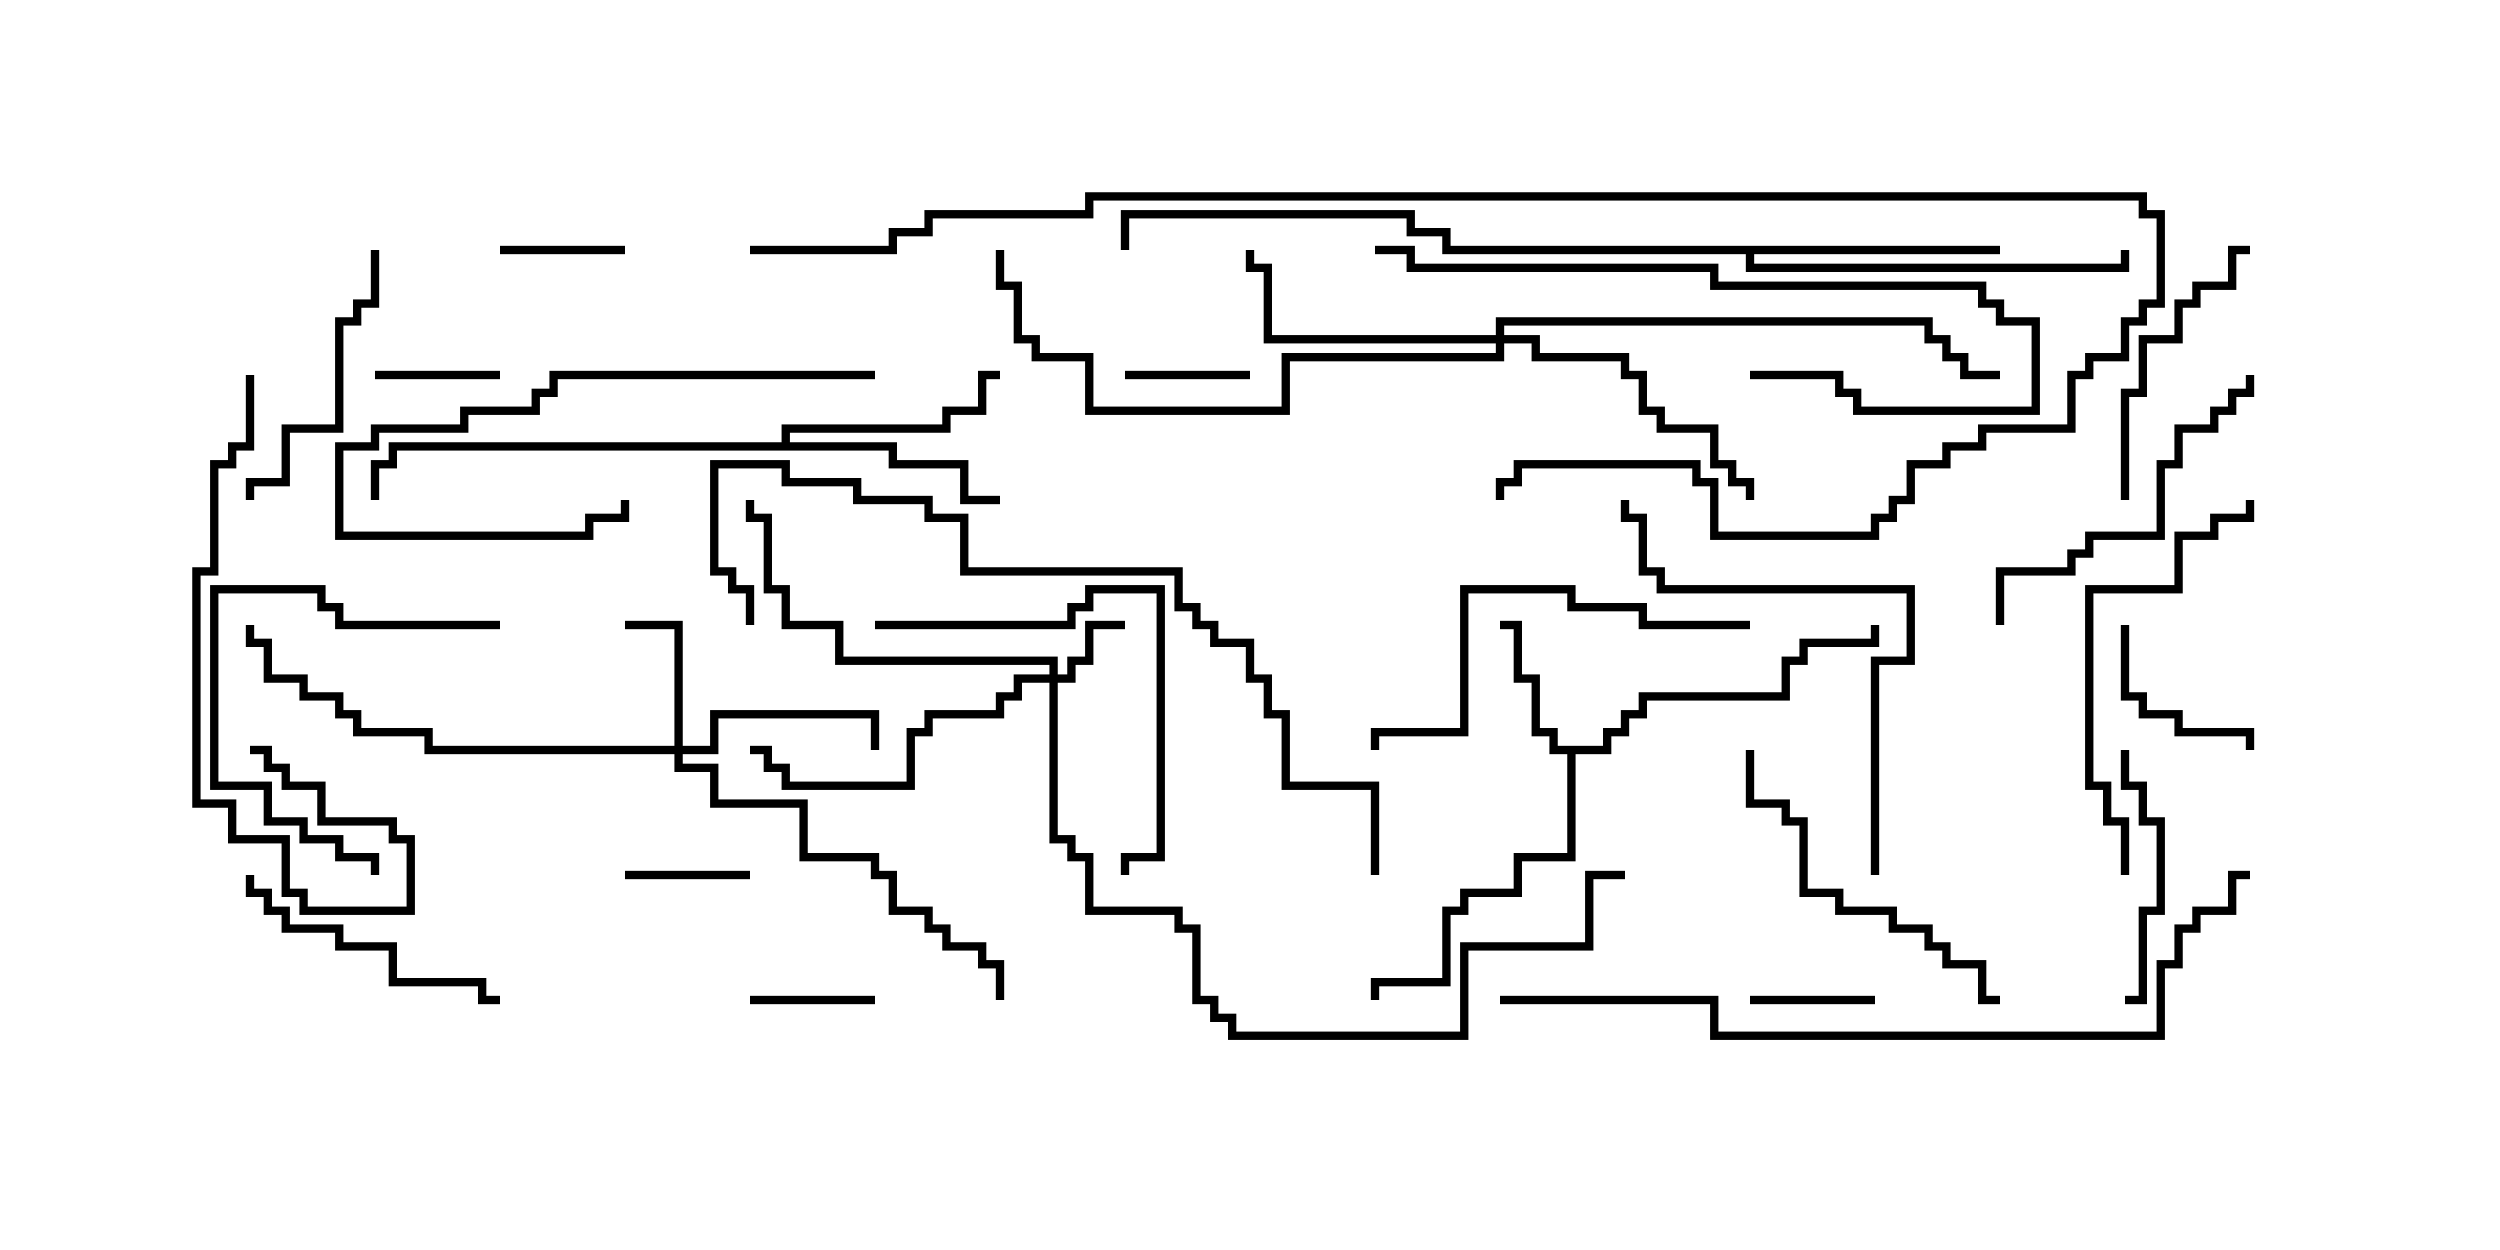 <svg version="1.1" width="30" height="15" xmlns="http://www.w3.org/2000/svg"><path d="M19.236,8.95L19.236,8.736L19.45,8.736L19.45,8.521L19.664,8.521L19.664,8.307L21.379,8.307L21.379,7.879L21.593,7.879L21.593,7.664L22.45,7.664L22.45,7.5L22.55,7.5L22.55,7.764L21.693,7.764L21.693,7.979L21.479,7.979L21.479,8.407L19.764,8.407L19.764,8.621L19.55,8.621L19.55,8.836L19.336,8.836L19.336,9.05L18.907,9.05L18.907,10.336L18.264,10.336L18.264,10.764L17.621,10.764L17.621,10.979L17.407,10.979L17.407,11.836L16.55,11.836L16.55,12L16.45,12L16.45,11.736L17.307,11.736L17.307,10.879L17.521,10.879L17.521,10.664L18.164,10.664L18.164,10.236L18.807,10.236L18.807,9.05L18.593,9.05L18.593,8.836L18.379,8.836L18.379,8.193L18.164,8.193L18.164,7.55L18,7.55L18,7.45L18.264,7.45L18.264,8.093L18.479,8.093L18.479,8.736L18.693,8.736L18.693,8.95z" stroke="none"/><path d="M9.379,5.307L9.379,5.093L11.307,5.093L11.307,4.879L11.736,4.879L11.736,4.45L12,4.45L12,4.55L11.836,4.55L11.836,4.979L11.407,4.979L11.407,5.193L9.479,5.193L9.479,5.307L10.764,5.307L10.764,5.521L11.621,5.521L11.621,5.95L12,5.95L12,6.05L11.521,6.05L11.521,5.621L10.664,5.621L10.664,5.407L4.764,5.407L4.764,5.621L4.55,5.621L4.55,6L4.45,6L4.45,5.521L4.664,5.521L4.664,5.307z" stroke="none"/><path d="M24,2.95L24,3.05L21.05,3.05L21.05,3.164L25.45,3.164L25.45,3L25.55,3L25.55,3.264L20.95,3.264L20.95,3.05L17.307,3.05L17.307,2.836L16.879,2.836L16.879,2.621L13.55,2.621L13.55,3L13.45,3L13.45,2.521L16.979,2.521L16.979,2.736L17.407,2.736L17.407,2.95z" stroke="none"/><path d="M12.593,8.093L12.593,7.979L10.021,7.979L10.021,7.55L9.379,7.55L9.379,7.121L9.164,7.121L9.164,6.264L8.95,6.264L8.95,6L9.05,6L9.05,6.164L9.264,6.164L9.264,7.021L9.479,7.021L9.479,7.45L10.121,7.45L10.121,7.879L12.693,7.879L12.693,8.093L12.807,8.093L12.807,7.879L13.021,7.879L13.021,7.45L13.5,7.45L13.5,7.55L13.121,7.55L13.121,7.979L12.907,7.979L12.907,8.193L12.693,8.193L12.693,10.021L12.907,10.021L12.907,10.236L13.121,10.236L13.121,10.879L14.193,10.879L14.193,11.093L14.407,11.093L14.407,11.95L14.621,11.95L14.621,12.164L14.836,12.164L14.836,12.379L17.521,12.379L17.521,11.307L19.021,11.307L19.021,10.45L19.5,10.45L19.5,10.55L19.121,10.55L19.121,11.407L17.621,11.407L17.621,12.479L14.736,12.479L14.736,12.264L14.521,12.264L14.521,12.05L14.307,12.05L14.307,11.193L14.093,11.193L14.093,10.979L13.021,10.979L13.021,10.336L12.807,10.336L12.807,10.121L12.593,10.121L12.593,8.193L12.264,8.193L12.264,8.407L12.05,8.407L12.05,8.621L11.193,8.621L11.193,8.836L10.979,8.836L10.979,9.479L9.379,9.479L9.379,9.264L9.164,9.264L9.164,9.05L9,9.05L9,8.95L9.264,8.95L9.264,9.164L9.479,9.164L9.479,9.379L10.879,9.379L10.879,8.736L11.093,8.736L11.093,8.521L11.95,8.521L11.95,8.307L12.164,8.307L12.164,8.093z" stroke="none"/><path d="M8.093,8.95L8.093,7.55L7.5,7.55L7.5,7.45L8.193,7.45L8.193,8.95L8.521,8.95L8.521,8.521L10.55,8.521L10.55,9L10.45,9L10.45,8.621L8.621,8.621L8.621,9.05L8.193,9.05L8.193,9.164L8.621,9.164L8.621,9.593L9.693,9.593L9.693,10.236L10.55,10.236L10.55,10.45L10.764,10.45L10.764,10.879L11.193,10.879L11.193,11.093L11.407,11.093L11.407,11.307L11.836,11.307L11.836,11.521L12.05,11.521L12.05,12L11.95,12L11.95,11.621L11.736,11.621L11.736,11.407L11.307,11.407L11.307,11.193L11.093,11.193L11.093,10.979L10.664,10.979L10.664,10.55L10.45,10.55L10.45,10.336L9.593,10.336L9.593,9.693L8.521,9.693L8.521,9.264L8.093,9.264L8.093,9.05L5.093,9.05L5.093,8.836L4.236,8.836L4.236,8.621L4.021,8.621L4.021,8.407L3.593,8.407L3.593,8.193L3.164,8.193L3.164,7.764L2.95,7.764L2.95,7.5L3.05,7.5L3.05,7.664L3.264,7.664L3.264,8.093L3.693,8.093L3.693,8.307L4.121,8.307L4.121,8.521L4.336,8.521L4.336,8.736L5.193,8.736L5.193,8.95z" stroke="none"/><path d="M17.95,4.021L17.95,3.807L23.193,3.807L23.193,4.021L23.407,4.021L23.407,4.236L23.621,4.236L23.621,4.45L24,4.45L24,4.55L23.521,4.55L23.521,4.336L23.307,4.336L23.307,4.121L23.093,4.121L23.093,3.907L18.05,3.907L18.05,4.021L18.479,4.021L18.479,4.236L19.55,4.236L19.55,4.45L19.764,4.45L19.764,4.879L19.979,4.879L19.979,5.093L20.621,5.093L20.621,5.521L20.836,5.521L20.836,5.736L21.05,5.736L21.05,6L20.95,6L20.95,5.836L20.736,5.836L20.736,5.621L20.521,5.621L20.521,5.193L19.879,5.193L19.879,4.979L19.664,4.979L19.664,4.55L19.45,4.55L19.45,4.336L18.379,4.336L18.379,4.121L18.05,4.121L18.05,4.336L15.479,4.336L15.479,4.979L13.021,4.979L13.021,4.336L12.379,4.336L12.379,4.121L12.164,4.121L12.164,3.479L11.95,3.479L11.95,3L12.05,3L12.05,3.379L12.264,3.379L12.264,4.021L12.479,4.021L12.479,4.236L13.121,4.236L13.121,4.879L15.379,4.879L15.379,4.236L17.95,4.236L17.95,4.121L15.164,4.121L15.164,3.264L14.95,3.264L14.95,3L15.05,3L15.05,3.164L15.264,3.164L15.264,4.021z" stroke="none"/><path d="M21,12.05L21,11.95L22.5,11.95L22.5,12.05z" stroke="none"/><path d="M7.5,2.95L7.5,3.05L6,3.05L6,2.95z" stroke="none"/><path d="M10.5,11.95L10.5,12.05L9,12.05L9,11.95z" stroke="none"/><path d="M6,4.45L6,4.55L4.5,4.55L4.5,4.45z" stroke="none"/><path d="M9,10.45L9,10.55L7.5,10.55L7.5,10.45z" stroke="none"/><path d="M13.5,4.55L13.5,4.45L15,4.45L15,4.55z" stroke="none"/><path d="M25.45,7.5L25.55,7.5L25.55,8.307L25.764,8.307L25.764,8.521L26.193,8.521L26.193,8.736L27.05,8.736L27.05,9L26.95,9L26.95,8.836L26.093,8.836L26.093,8.621L25.664,8.621L25.664,8.407L25.45,8.407z" stroke="none"/><path d="M25.5,12.05L25.5,11.95L25.664,11.95L25.664,10.879L25.879,10.879L25.879,9.907L25.664,9.907L25.664,9.479L25.45,9.479L25.45,9L25.55,9L25.55,9.379L25.764,9.379L25.764,9.807L25.979,9.807L25.979,10.979L25.764,10.979L25.764,12.05z" stroke="none"/><path d="M10.5,4.45L10.5,4.55L6.693,4.55L6.693,4.764L6.479,4.764L6.479,4.979L5.621,4.979L5.621,5.193L4.55,5.193L4.55,5.407L4.121,5.407L4.121,6.379L7.021,6.379L7.021,6.164L7.45,6.164L7.45,6L7.55,6L7.55,6.264L7.121,6.264L7.121,6.479L4.021,6.479L4.021,5.307L4.45,5.307L4.45,5.093L5.521,5.093L5.521,4.879L6.379,4.879L6.379,4.664L6.593,4.664L6.593,4.45z" stroke="none"/><path d="M6,11.95L6,12.05L5.736,12.05L5.736,11.836L4.664,11.836L4.664,11.407L4.021,11.407L4.021,11.193L3.379,11.193L3.379,10.979L3.164,10.979L3.164,10.764L2.95,10.764L2.95,10.5L3.05,10.5L3.05,10.664L3.264,10.664L3.264,10.879L3.479,10.879L3.479,11.093L4.121,11.093L4.121,11.307L4.764,11.307L4.764,11.736L5.836,11.736L5.836,11.95z" stroke="none"/><path d="M6,7.45L6,7.55L4.021,7.55L4.021,7.336L3.807,7.336L3.807,7.121L2.621,7.121L2.621,9.379L3.264,9.379L3.264,9.807L3.693,9.807L3.693,10.021L4.121,10.021L4.121,10.236L4.55,10.236L4.55,10.5L4.45,10.5L4.45,10.336L4.021,10.336L4.021,10.121L3.593,10.121L3.593,9.907L3.164,9.907L3.164,9.479L2.521,9.479L2.521,7.021L3.907,7.021L3.907,7.236L4.121,7.236L4.121,7.45z" stroke="none"/><path d="M4.45,3L4.55,3L4.55,3.693L4.336,3.693L4.336,3.907L4.121,3.907L4.121,5.193L3.479,5.193L3.479,5.836L3.05,5.836L3.05,6L2.95,6L2.95,5.736L3.379,5.736L3.379,5.093L4.021,5.093L4.021,3.807L4.236,3.807L4.236,3.593L4.45,3.593z" stroke="none"/><path d="M25.55,6L25.45,6L25.45,4.664L25.664,4.664L25.664,4.021L26.093,4.021L26.093,3.593L26.307,3.593L26.307,3.379L26.736,3.379L26.736,2.95L27,2.95L27,3.05L26.836,3.05L26.836,3.479L26.407,3.479L26.407,3.693L26.193,3.693L26.193,4.121L25.764,4.121L25.764,4.764L25.55,4.764z" stroke="none"/><path d="M10.5,7.55L10.5,7.45L12.807,7.45L12.807,7.236L13.021,7.236L13.021,7.021L13.979,7.021L13.979,10.336L13.55,10.336L13.55,10.5L13.45,10.5L13.45,10.236L13.879,10.236L13.879,7.121L13.121,7.121L13.121,7.336L12.907,7.336L12.907,7.55z" stroke="none"/><path d="M20.95,9L21.05,9L21.05,9.593L21.479,9.593L21.479,9.807L21.693,9.807L21.693,10.664L22.121,10.664L22.121,10.879L22.764,10.879L22.764,11.093L23.193,11.093L23.193,11.307L23.407,11.307L23.407,11.521L23.836,11.521L23.836,11.95L24,11.95L24,12.05L23.736,12.05L23.736,11.621L23.307,11.621L23.307,11.407L23.093,11.407L23.093,11.193L22.664,11.193L22.664,10.979L22.021,10.979L22.021,10.764L21.593,10.764L21.593,9.907L21.379,9.907L21.379,9.693L20.95,9.693z" stroke="none"/><path d="M24.05,7.5L23.95,7.5L23.95,6.807L24.807,6.807L24.807,6.593L25.021,6.593L25.021,6.379L25.879,6.379L25.879,5.521L26.093,5.521L26.093,5.093L26.521,5.093L26.521,4.879L26.736,4.879L26.736,4.664L26.95,4.664L26.95,4.5L27.05,4.5L27.05,4.764L26.836,4.764L26.836,4.979L26.621,4.979L26.621,5.193L26.193,5.193L26.193,5.621L25.979,5.621L25.979,6.479L25.121,6.479L25.121,6.693L24.907,6.693L24.907,6.907L24.05,6.907z" stroke="none"/><path d="M2.95,4.5L3.05,4.5L3.05,5.407L2.836,5.407L2.836,5.621L2.621,5.621L2.621,6.907L2.407,6.907L2.407,9.593L2.836,9.593L2.836,10.021L3.479,10.021L3.479,10.664L3.693,10.664L3.693,10.879L4.879,10.879L4.879,10.121L4.664,10.121L4.664,9.907L3.807,9.907L3.807,9.479L3.379,9.479L3.379,9.264L3.164,9.264L3.164,9.05L3,9.05L3,8.95L3.264,8.95L3.264,9.164L3.479,9.164L3.479,9.379L3.907,9.379L3.907,9.807L4.764,9.807L4.764,10.021L4.979,10.021L4.979,10.979L3.593,10.979L3.593,10.764L3.379,10.764L3.379,10.121L2.736,10.121L2.736,9.693L2.307,9.693L2.307,6.807L2.521,6.807L2.521,5.521L2.736,5.521L2.736,5.307L2.95,5.307z" stroke="none"/><path d="M25.55,10.5L25.45,10.5L25.45,9.907L25.236,9.907L25.236,9.479L25.021,9.479L25.021,7.021L26.093,7.021L26.093,6.379L26.521,6.379L26.521,6.164L26.95,6.164L26.95,6L27.05,6L27.05,6.264L26.621,6.264L26.621,6.479L26.193,6.479L26.193,7.121L25.121,7.121L25.121,9.379L25.336,9.379L25.336,9.807L25.55,9.807z" stroke="none"/><path d="M21,7.45L21,7.55L19.664,7.55L19.664,7.336L18.807,7.336L18.807,7.121L17.621,7.121L17.621,8.836L16.55,8.836L16.55,9L16.45,9L16.45,8.736L17.521,8.736L17.521,7.021L18.907,7.021L18.907,7.236L19.764,7.236L19.764,7.45z" stroke="none"/><path d="M16.5,3.05L16.5,2.95L16.979,2.95L16.979,3.164L20.621,3.164L20.621,3.379L23.836,3.379L23.836,3.593L24.05,3.593L24.05,3.807L24.479,3.807L24.479,4.979L22.236,4.979L22.236,4.764L22.021,4.764L22.021,4.55L21,4.55L21,4.45L22.121,4.45L22.121,4.664L22.336,4.664L22.336,4.879L24.379,4.879L24.379,3.907L23.95,3.907L23.95,3.693L23.736,3.693L23.736,3.479L20.521,3.479L20.521,3.264L16.879,3.264L16.879,3.05z" stroke="none"/><path d="M22.55,10.5L22.45,10.5L22.45,7.879L22.879,7.879L22.879,7.121L19.879,7.121L19.879,6.907L19.664,6.907L19.664,6.264L19.45,6.264L19.45,6L19.55,6L19.55,6.164L19.764,6.164L19.764,6.807L19.979,6.807L19.979,7.021L22.979,7.021L22.979,7.979L22.55,7.979z" stroke="none"/><path d="M16.55,10.5L16.45,10.5L16.45,9.479L15.379,9.479L15.379,8.621L15.164,8.621L15.164,8.193L14.95,8.193L14.95,7.764L14.521,7.764L14.521,7.55L14.307,7.55L14.307,7.336L14.093,7.336L14.093,6.907L11.521,6.907L11.521,6.264L11.093,6.264L11.093,6.05L10.236,6.05L10.236,5.836L9.379,5.836L9.379,5.621L8.621,5.621L8.621,6.807L8.836,6.807L8.836,7.021L9.05,7.021L9.05,7.5L8.95,7.5L8.95,7.121L8.736,7.121L8.736,6.907L8.521,6.907L8.521,5.521L9.479,5.521L9.479,5.736L10.336,5.736L10.336,5.95L11.193,5.95L11.193,6.164L11.621,6.164L11.621,6.807L14.193,6.807L14.193,7.236L14.407,7.236L14.407,7.45L14.621,7.45L14.621,7.664L15.05,7.664L15.05,8.093L15.264,8.093L15.264,8.521L15.479,8.521L15.479,9.379L16.55,9.379z" stroke="none"/><path d="M27,10.45L27,10.55L26.836,10.55L26.836,10.979L26.407,10.979L26.407,11.193L26.193,11.193L26.193,11.621L25.979,11.621L25.979,12.479L20.521,12.479L20.521,12.05L18,12.05L18,11.95L20.621,11.95L20.621,12.379L25.879,12.379L25.879,11.521L26.093,11.521L26.093,11.093L26.307,11.093L26.307,10.879L26.736,10.879L26.736,10.45z" stroke="none"/><path d="M9,3.05L9,2.95L10.664,2.95L10.664,2.736L11.093,2.736L11.093,2.521L13.021,2.521L13.021,2.307L25.764,2.307L25.764,2.521L25.979,2.521L25.979,3.693L25.764,3.693L25.764,3.907L25.55,3.907L25.55,4.336L25.121,4.336L25.121,4.55L24.907,4.55L24.907,5.193L23.836,5.193L23.836,5.407L23.407,5.407L23.407,5.621L22.979,5.621L22.979,6.05L22.764,6.05L22.764,6.264L22.55,6.264L22.55,6.479L20.521,6.479L20.521,5.836L20.307,5.836L20.307,5.621L18.264,5.621L18.264,5.836L18.05,5.836L18.05,6L17.95,6L17.95,5.736L18.164,5.736L18.164,5.521L20.407,5.521L20.407,5.736L20.621,5.736L20.621,6.379L22.45,6.379L22.45,6.164L22.664,6.164L22.664,5.95L22.879,5.95L22.879,5.521L23.307,5.521L23.307,5.307L23.736,5.307L23.736,5.093L24.807,5.093L24.807,4.45L25.021,4.45L25.021,4.236L25.45,4.236L25.45,3.807L25.664,3.807L25.664,3.593L25.879,3.593L25.879,2.621L25.664,2.621L25.664,2.407L13.121,2.407L13.121,2.621L11.193,2.621L11.193,2.836L10.764,2.836L10.764,3.05z" stroke="none"/></svg>